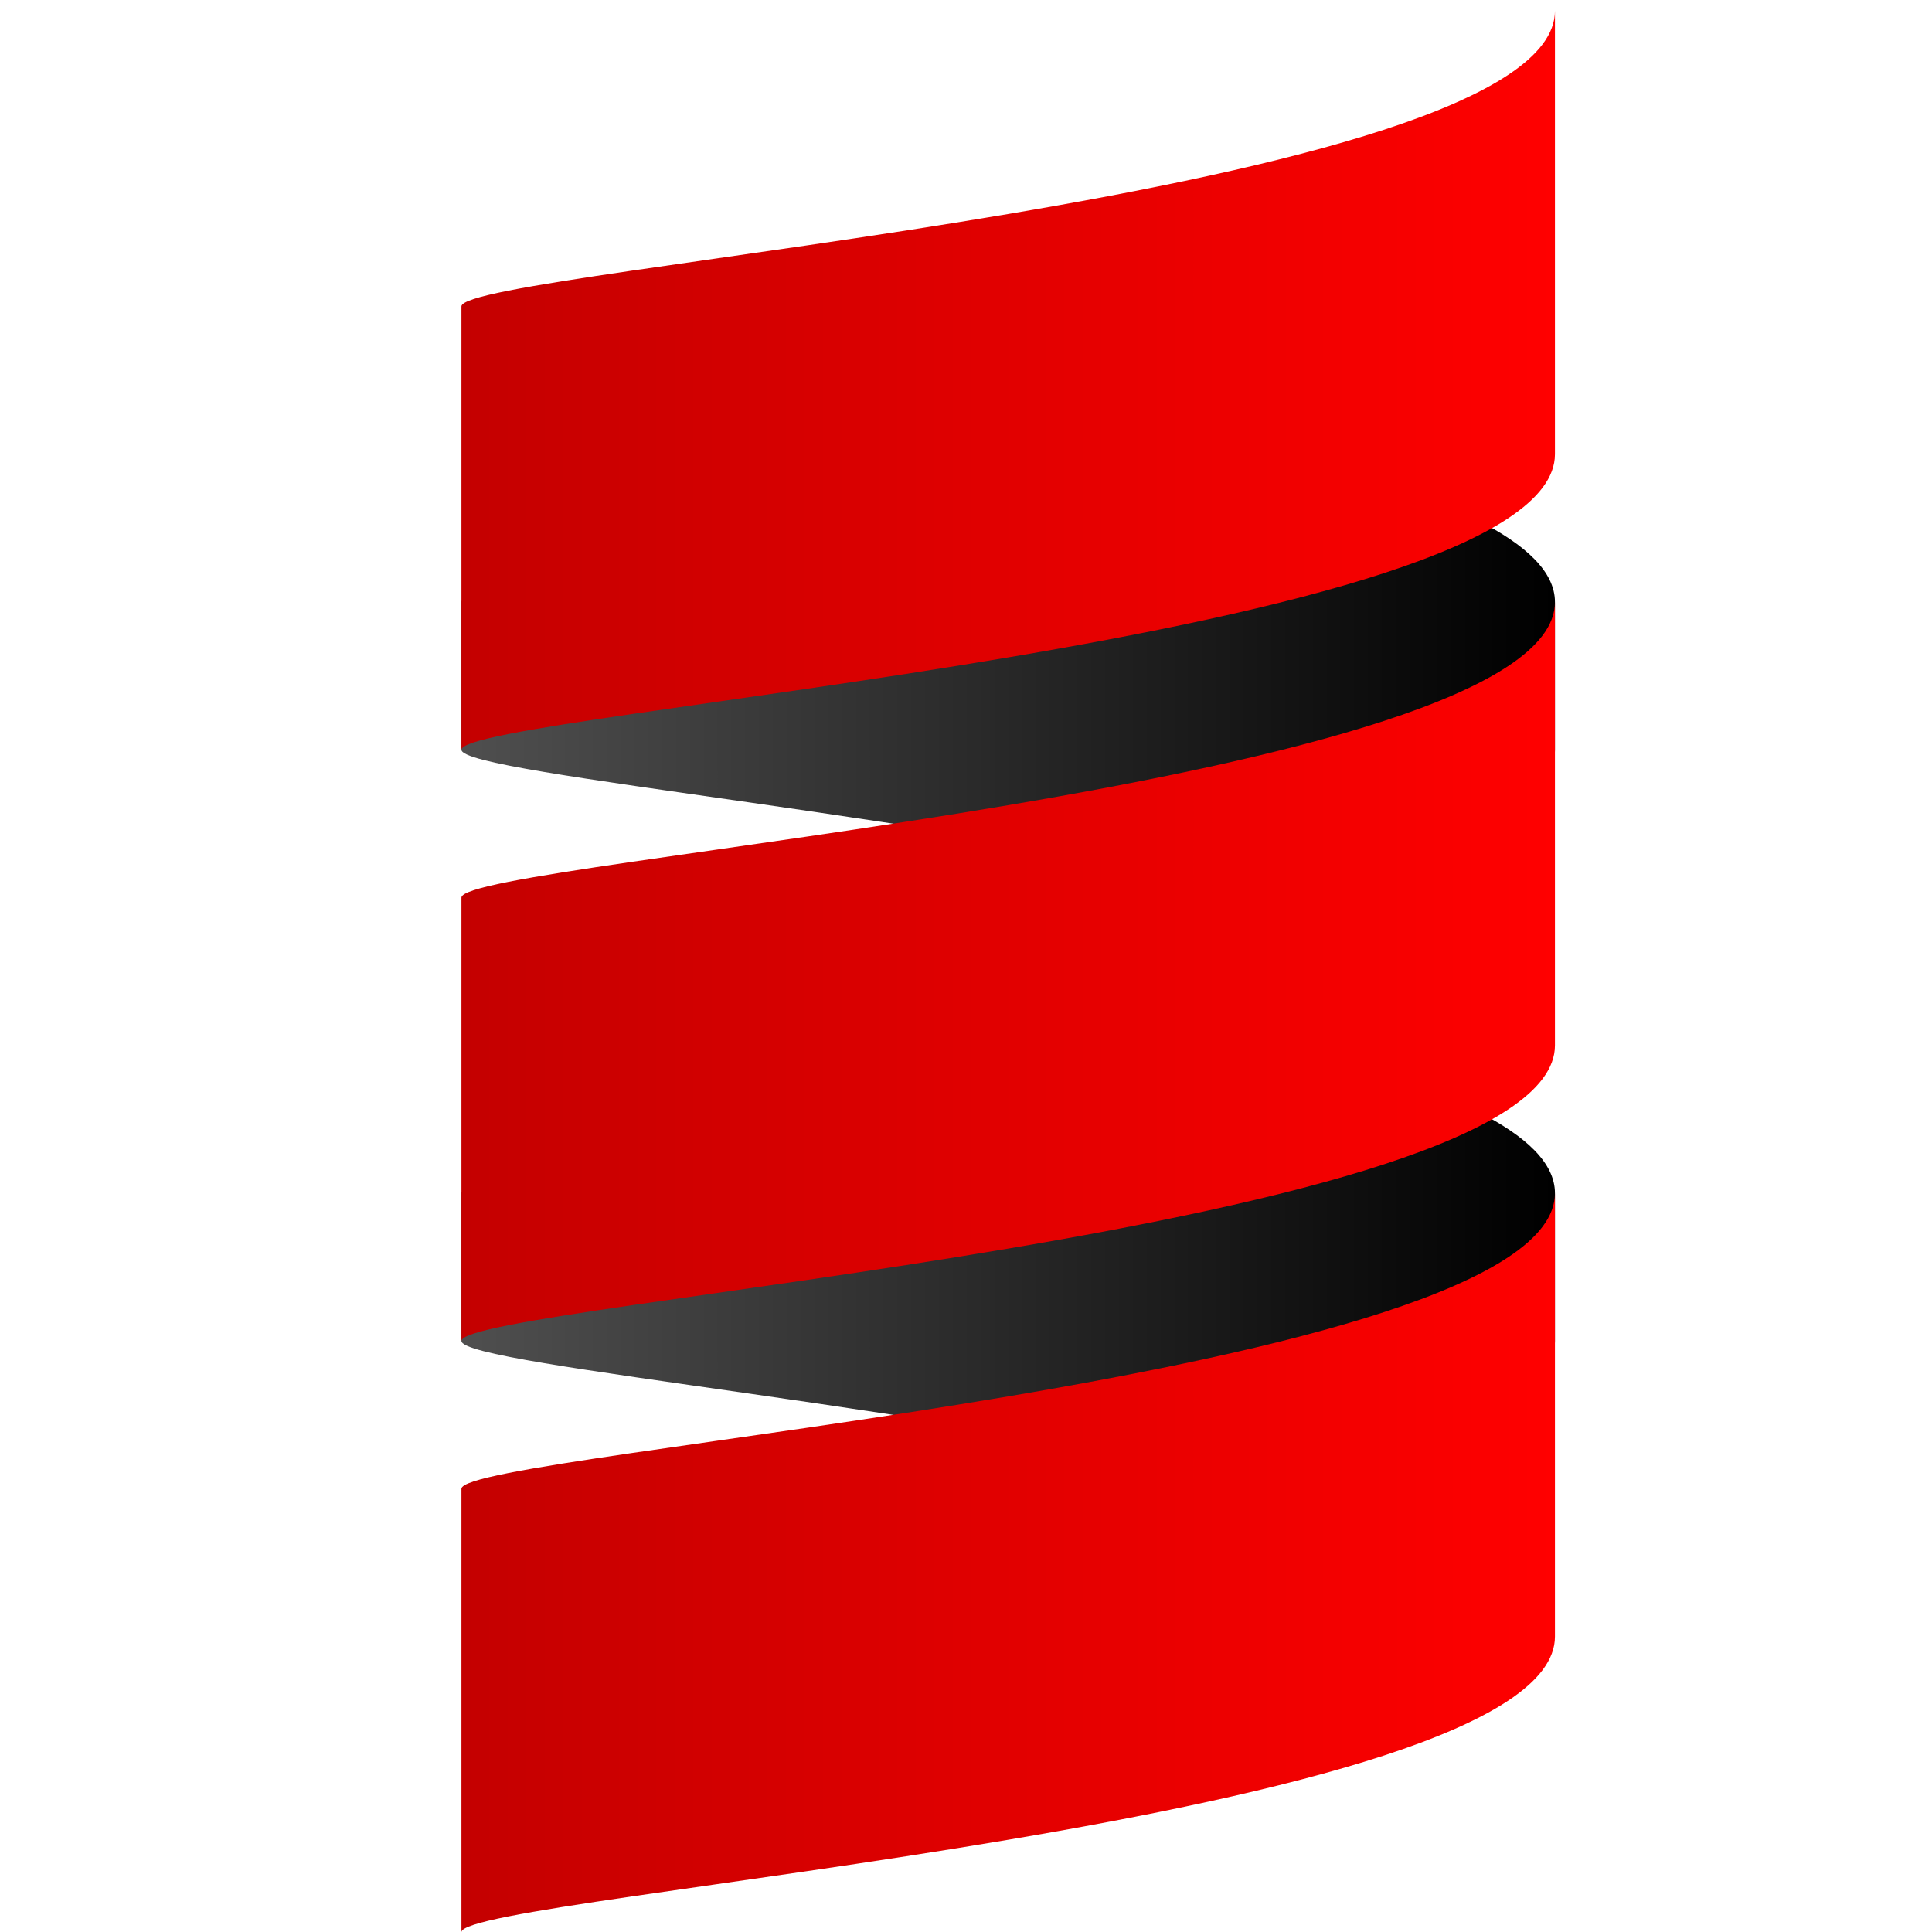 <?xml version="1.0" encoding="UTF-8" standalone="no"?>
<!-- Created with Inkscape (http://www.inkscape.org/) -->

<svg
   xmlns:dc="http://purl.org/dc/elements/1.1/"
   xmlns:cc="http://creativecommons.org/ns#"
   xmlns:rdf="http://www.w3.org/1999/02/22-rdf-syntax-ns#"
   xmlns:svg="http://www.w3.org/2000/svg"
   xmlns="http://www.w3.org/2000/svg"
   xmlns:xlink="http://www.w3.org/1999/xlink"
   xmlns:sodipodi="http://sodipodi.sourceforge.net/DTD/sodipodi-0.dtd"
   xmlns:inkscape="http://www.inkscape.org/namespaces/inkscape"
   width="128"
   height="128"
   viewBox="0 0 128 128"
   id="svg2"
   version="1.1"
   inkscape:version="0.91 r13725"
   sodipodi:docname="scala.svg">
  <defs
     id="defs4">
    <linearGradient
       id="linearGradient-1"
       y2="0.5"
       x2="1"
       y1="0.5"
       x1="0">
      <stop
         id="stop4141"
         offset="0%"
         stop-color="#4F4F4F" />
      <stop
         id="stop4143"
         offset="100%"
         stop-color="#000000" />
    </linearGradient>
    <linearGradient
       id="linearGradient-2"
       y2="0.5"
       x2="1"
       y1="0.5"
       x1="0">
      <stop
         id="stop4146"
         offset="0%"
         stop-color="#C40000" />
      <stop
         id="stop4148"
         offset="100%"
         stop-color="#FF0000" />
    </linearGradient>
    <linearGradient
       inkscape:collect="always"
       xlink:href="#linearGradient-1"
       id="linearGradient4178"
       x1="0"
       y1="444.174"
       x2="156.767"
       y2="444.174"
       gradientTransform="scale(1.633,0.612)"
       gradientUnits="userSpaceOnUse" />
    <linearGradient
       inkscape:collect="always"
       xlink:href="#linearGradient-1"
       id="linearGradient4180"
       x1="0"
       y1="235.151"
       x2="156.767"
       y2="235.151"
       gradientTransform="scale(1.633,0.612)"
       gradientUnits="userSpaceOnUse" />
    <linearGradient
       inkscape:collect="always"
       xlink:href="#linearGradient-2"
       id="linearGradient4182"
       x1="0"
       y1="263.101"
       x2="202.386"
       y2="263.101"
       gradientTransform="scale(1.265,0.791)"
       gradientUnits="userSpaceOnUse" />
    <linearGradient
       inkscape:collect="always"
       xlink:href="#linearGradient-2"
       id="linearGradient4184"
       x1="0"
       y1="101.193"
       x2="202.386"
       y2="101.193"
       gradientTransform="scale(1.265,0.791)"
       gradientUnits="userSpaceOnUse" />
    <linearGradient
       inkscape:collect="always"
       xlink:href="#linearGradient-2"
       id="linearGradient4186"
       x1="0"
       y1="425.01"
       x2="202.386"
       y2="425.01"
       gradientTransform="scale(1.265,0.791)"
       gradientUnits="userSpaceOnUse" />
  </defs>
  <sodipodi:namedview
     id="base"
     pagecolor="#ffffff"
     bordercolor="#666666"
     borderopacity="1.0"
     inkscape:pageopacity="0.0"
     inkscape:pageshadow="2"
     inkscape:zoom="1.4"
     inkscape:cx="28.609719"
     inkscape:cy="159.46413"
     inkscape:document-units="px"
     inkscape:current-layer="layer1"
     showgrid="false"
     units="px"
     inkscape:window-width="1920"
     inkscape:window-height="1017"
     inkscape:window-x="-8"
     inkscape:window-y="-8"
     inkscape:window-maximized="1" />
  <g
     inkscape:label="Capa 1"
     inkscape:groupmode="layer"
     id="layer1"
     transform="translate(0,-924.362)">
    <g
       id="g4150"
       transform="matrix(0.283,0,0,0.306,30.571,925.076)">
      <path
         id="path4152"
         transform="matrix(1,0,0,-1,0,544)"
         d="m 0,288 0,-32 c 0,-5.394 116.377,-14.428 192.199,-32 l 0,0 C 228.828,232.491 256,242.969 256,256 l 0,0 0,32 c 0,13.024 -27.172,23.509 -63.801,32 l 0,0 C 116.377,302.425 0,293.39 0,288"
         inkscape:connector-curvature="0"
         style="fill:url(#linearGradient4178)" />
      <path
         id="path4154"
         transform="matrix(1,0,0,-1,0,288)"
         d="m 0,160 0,-32 c 0,-5.394 116.377,-14.428 192.199,-32 l 0,0 C 228.828,104.491 256,114.969 256,128 l 0,0 0,32 c 0,13.024 -27.172,23.509 -63.801,32 l 0,0 C 116.377,174.425 0,165.39 0,160"
         inkscape:connector-curvature="0"
         style="fill:url(#linearGradient4180)" />
      <path
         id="path4156"
         transform="matrix(1,0,0,-1,0,416)"
         d="m 0,224 0,-96 c 0,8 256,24 256,64 l 0,0 0,96 C 256,248 0,232 0,224"
         inkscape:connector-curvature="0"
         style="fill:url(#linearGradient4182)" />
      <path
         id="path4158"
         transform="matrix(1,0,0,-1,0,160)"
         d="M 0,96 0,0 c 0,8 256,24 256,64 l 0,0 0,96 C 256,120 0,104 0,96"
         inkscape:connector-curvature="0"
         style="fill:url(#linearGradient4184)" />
      <path
         id="path4160"
         transform="matrix(1,0,0,-1,0,672)"
         d="m 0,352 0,-96 c 0,8 256,24 256,64 l 0,0 0,96 C 256,376 0,360 0,352"
         inkscape:connector-curvature="0"
         style="fill:url(#linearGradient4186)" />
    </g>
  </g>
</svg>
